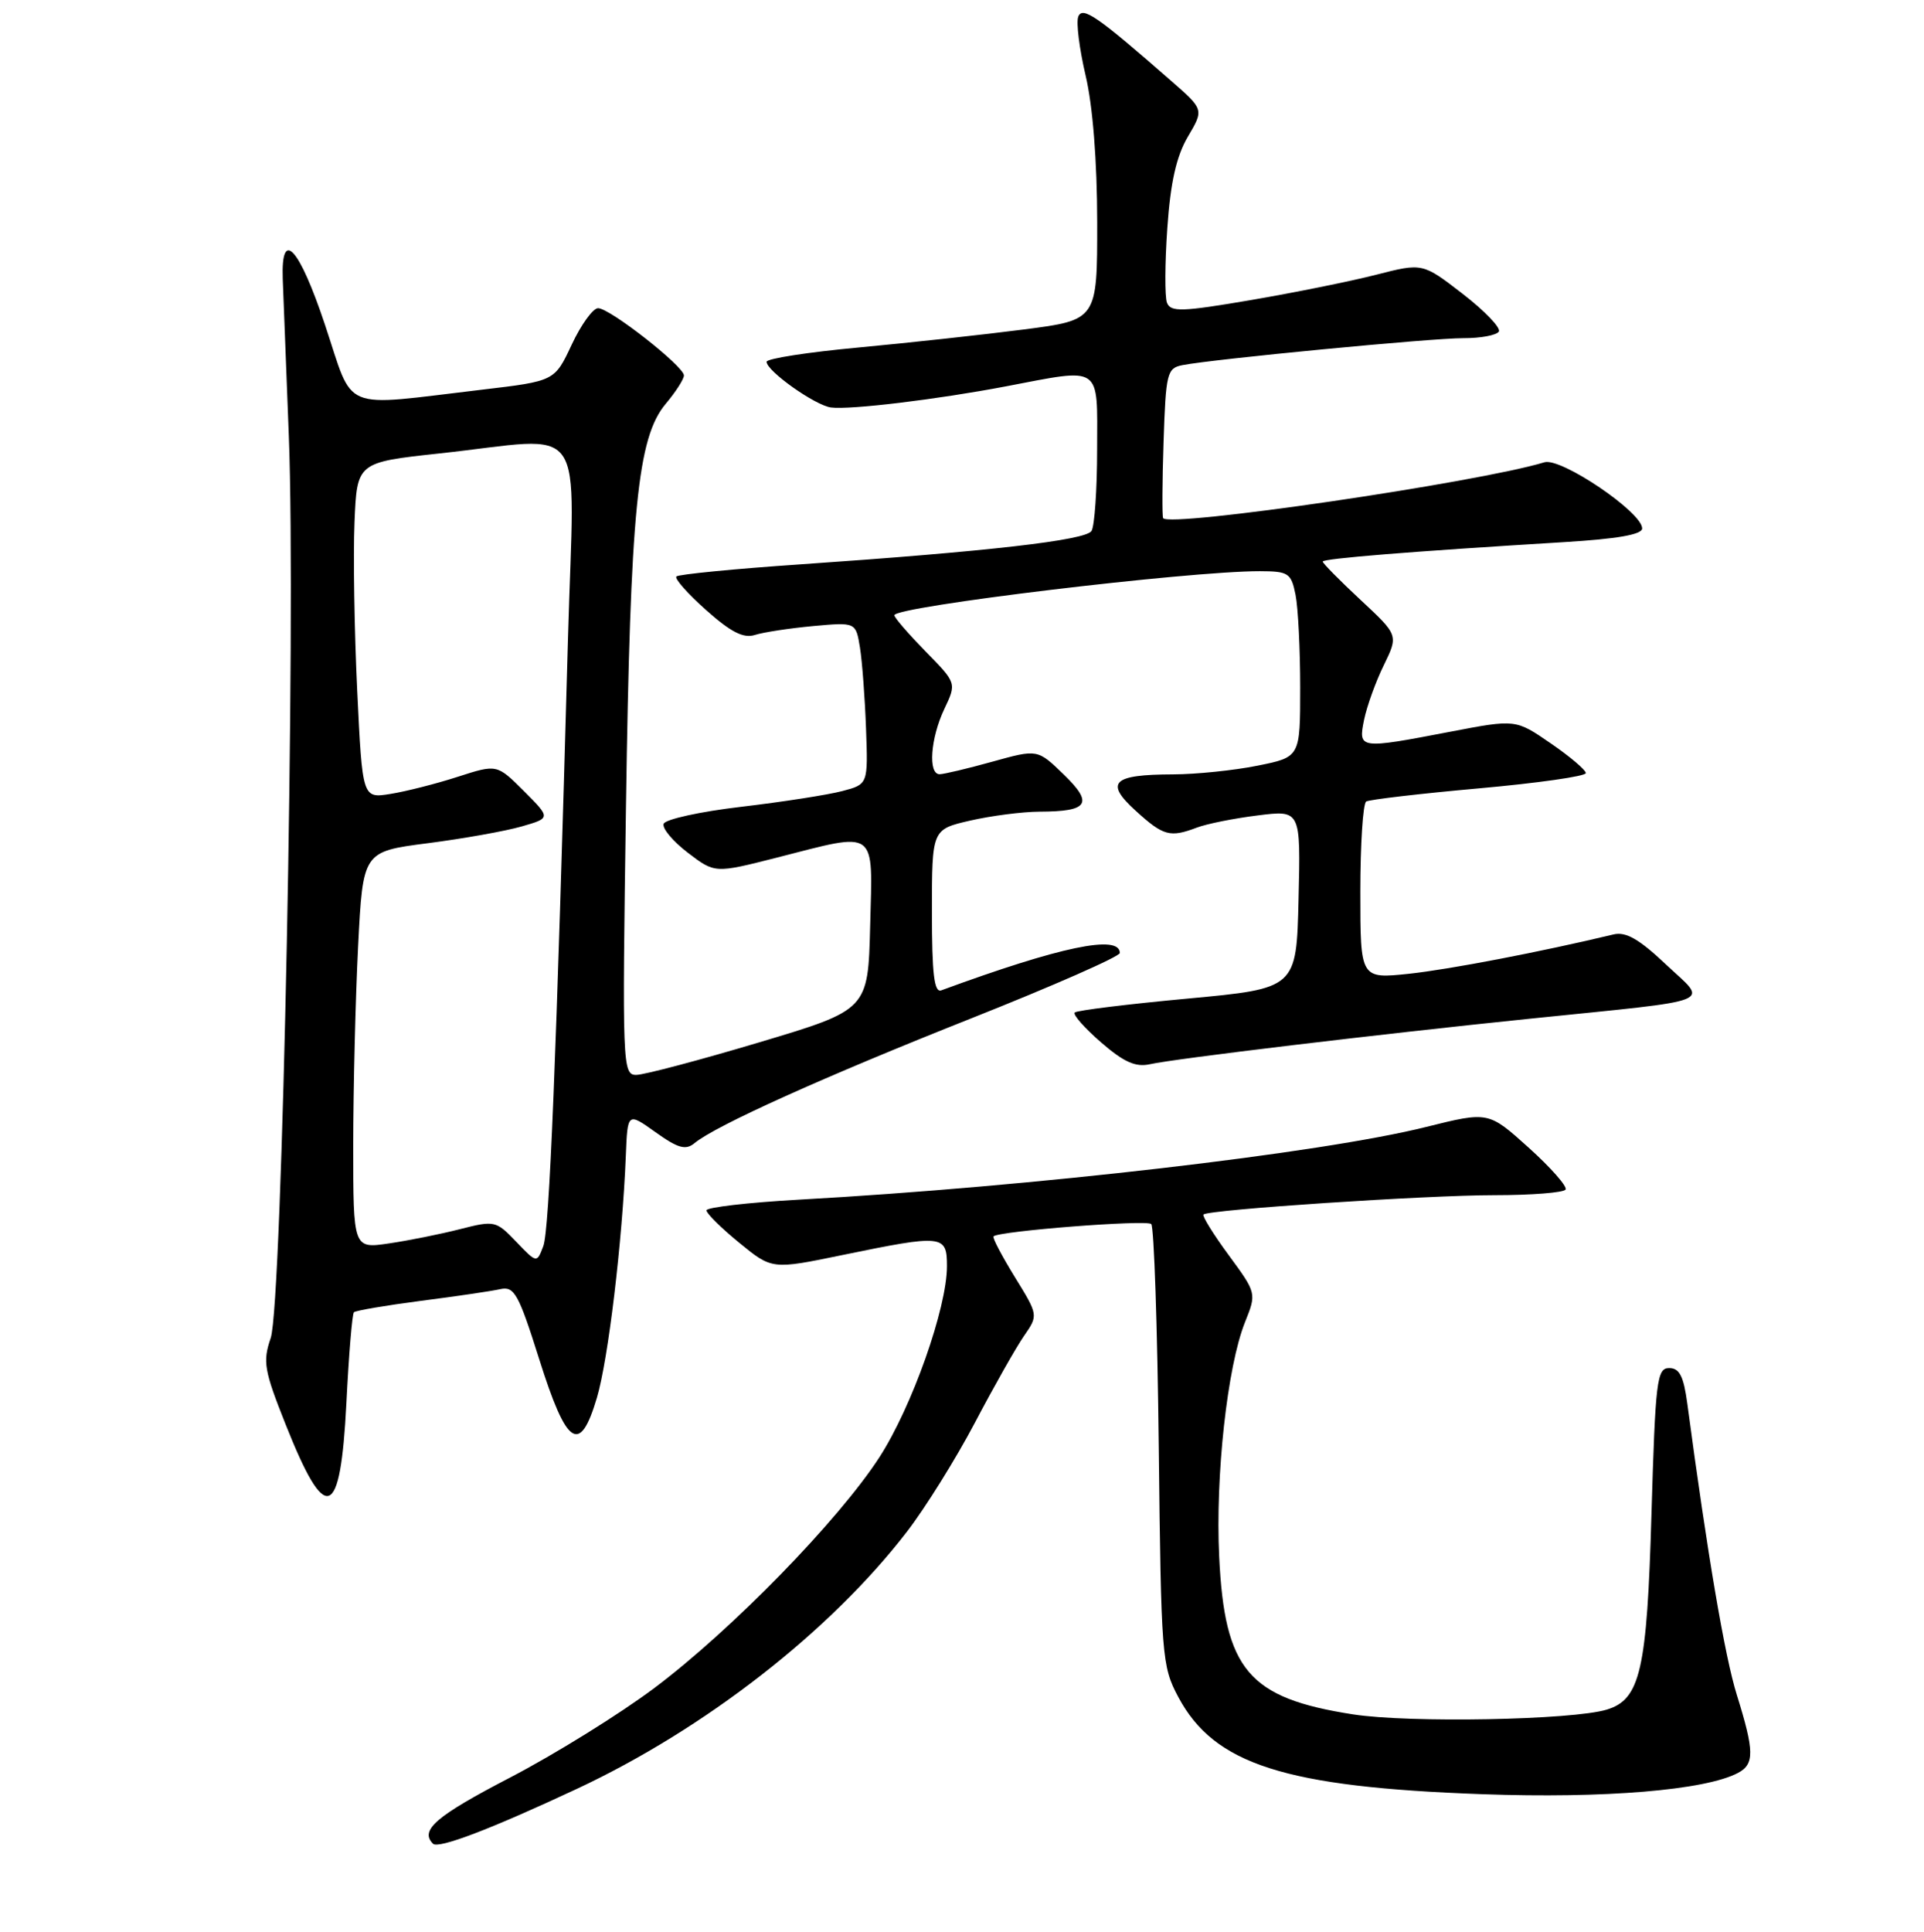 <?xml version="1.0" encoding="UTF-8" standalone="no"?>
<!DOCTYPE svg PUBLIC "-//W3C//DTD SVG 1.1//EN" "http://www.w3.org/Graphics/SVG/1.1/DTD/svg11.dtd" >
<svg xmlns="http://www.w3.org/2000/svg" xmlns:xlink="http://www.w3.org/1999/xlink" version="1.1" viewBox="0 0 256 257">
 <g >
 <path fill="currentColor"
d=" M 76.74 237.99 C 93.80 230.01 110.48 217.02 120.69 203.75 C 123.13 200.58 127.20 194.05 129.73 189.24 C 132.26 184.43 135.19 179.26 136.24 177.74 C 138.16 174.97 138.16 174.97 135.02 169.88 C 133.30 167.08 132.02 164.65 132.19 164.48 C 132.91 163.77 152.56 162.24 153.18 162.84 C 153.55 163.20 154.00 176.55 154.18 192.50 C 154.49 220.40 154.59 221.66 156.77 225.75 C 161.57 234.75 170.94 237.74 197.20 238.69 C 213.52 239.28 226.91 238.16 231.25 235.86 C 233.46 234.69 233.43 232.97 231.10 225.50 C 229.50 220.40 227.18 206.77 224.51 186.75 C 224.02 183.09 223.47 182.00 222.09 182.00 C 220.46 182.00 220.26 183.65 219.74 201.38 C 219.14 222.22 218.26 226.08 213.79 227.44 C 209.23 228.83 187.49 229.24 180.01 228.07 C 166.12 225.91 162.94 222.17 162.22 207.11 C 161.70 196.32 163.30 181.80 165.65 175.91 C 167.20 172.04 167.20 172.04 163.48 166.97 C 161.43 164.19 159.93 161.75 160.13 161.57 C 160.83 160.92 189.82 159.00 198.84 159.00 C 203.81 159.00 208.08 158.66 208.31 158.25 C 208.55 157.84 206.34 155.33 203.40 152.68 C 198.05 147.86 198.05 147.86 189.77 149.92 C 175.79 153.42 137.31 157.88 106.25 159.60 C 99.51 159.98 94.00 160.62 94.00 161.02 C 94.00 161.43 95.96 163.37 98.36 165.33 C 102.72 168.90 102.72 168.90 112.11 166.96 C 125.48 164.21 126.00 164.26 126.00 168.45 C 126.00 174.00 121.35 187.15 117.01 193.87 C 111.60 202.23 97.37 216.83 87.10 224.54 C 82.48 228.01 73.81 233.39 67.85 236.49 C 58.01 241.60 55.82 243.48 57.61 245.28 C 58.33 246.00 65.32 243.33 76.74 237.99 Z  M 46.09 186.67 C 46.41 180.25 46.86 174.81 47.09 174.58 C 47.32 174.35 51.33 173.67 56.00 173.06 C 60.68 172.46 65.44 171.76 66.58 171.50 C 68.43 171.10 69.00 172.12 71.73 180.77 C 75.40 192.42 77.15 193.60 79.42 185.95 C 80.93 180.87 82.81 165.14 83.27 153.74 C 83.50 147.97 83.50 147.97 87.23 150.63 C 90.22 152.77 91.24 153.05 92.41 152.08 C 95.21 149.75 109.66 143.24 129.25 135.47 C 140.11 131.16 149.00 127.25 149.00 126.78 C 149.00 124.27 141.05 125.94 125.25 131.75 C 124.30 132.10 124.00 129.61 124.00 121.28 C 124.00 110.34 124.00 110.34 129.08 109.17 C 131.87 108.53 136.03 107.99 138.33 107.98 C 144.85 107.96 145.53 106.90 141.52 103.02 C 138.05 99.66 138.05 99.66 132.04 101.33 C 128.74 102.25 125.57 103.00 125.02 103.00 C 123.46 103.00 123.81 98.21 125.64 94.34 C 127.29 90.87 127.29 90.87 123.14 86.65 C 120.87 84.32 119.00 82.17 119.00 81.85 C 119.00 80.69 158.08 75.98 167.62 75.99 C 171.44 76.00 171.80 76.23 172.38 79.13 C 172.72 80.84 173.00 86.41 173.00 91.49 C 173.00 100.72 173.00 100.72 167.33 101.86 C 164.22 102.49 159.15 103.01 156.08 103.02 C 148.02 103.04 146.95 104.08 151.11 107.86 C 154.80 111.22 155.67 111.45 159.25 110.10 C 160.56 109.60 164.20 108.87 167.35 108.48 C 173.07 107.76 173.07 107.76 172.78 119.63 C 172.50 131.50 172.50 131.50 158.00 132.85 C 150.03 133.59 143.28 134.42 143.00 134.70 C 142.72 134.97 144.30 136.76 146.50 138.67 C 149.53 141.30 151.10 142.00 153.00 141.58 C 156.29 140.84 183.41 137.59 203.50 135.53 C 229.04 132.91 227.29 133.61 221.67 128.31 C 218.11 124.94 216.33 123.92 214.70 124.31 C 204.98 126.64 192.95 128.95 187.52 129.54 C 181.00 130.23 181.00 130.23 181.00 118.68 C 181.00 112.32 181.35 106.90 181.78 106.63 C 182.21 106.37 188.96 105.58 196.78 104.88 C 204.60 104.18 211.00 103.27 211.00 102.85 C 211.00 102.44 208.90 100.65 206.33 98.89 C 201.67 95.68 201.67 95.68 193.00 97.34 C 180.80 99.68 180.71 99.66 181.50 95.75 C 181.87 93.96 183.04 90.70 184.12 88.50 C 186.07 84.50 186.07 84.50 181.03 79.81 C 178.27 77.24 176.00 74.94 176.00 74.71 C 176.00 74.31 187.75 73.36 208.00 72.13 C 215.14 71.70 218.50 71.12 218.50 70.30 C 218.50 68.14 207.70 60.84 205.50 61.50 C 196.55 64.21 155.55 70.21 154.76 68.93 C 154.62 68.69 154.64 64.11 154.82 58.75 C 155.12 49.65 155.28 48.98 157.32 48.58 C 161.43 47.77 190.50 44.98 194.69 44.99 C 197.00 45.00 199.13 44.60 199.43 44.11 C 199.73 43.63 197.57 41.37 194.63 39.10 C 189.28 34.97 189.28 34.97 183.11 36.55 C 179.71 37.42 172.19 38.94 166.38 39.93 C 157.24 41.49 155.76 41.53 155.27 40.27 C 154.97 39.47 154.99 34.99 155.32 30.31 C 155.74 24.24 156.53 20.77 158.05 18.19 C 160.19 14.57 160.19 14.57 155.84 10.77 C 145.99 2.14 144.02 0.78 143.47 2.22 C 143.17 2.99 143.62 6.51 144.45 10.06 C 145.40 14.07 145.98 21.42 145.99 29.53 C 146.00 42.57 146.00 42.57 136.25 43.83 C 130.89 44.52 120.99 45.60 114.25 46.23 C 107.51 46.85 102.00 47.71 102.00 48.13 C 102.00 49.36 108.45 53.93 110.57 54.21 C 113.11 54.54 124.66 53.15 133.84 51.40 C 146.74 48.94 146.00 48.43 145.98 59.75 C 145.98 65.11 145.64 70.01 145.23 70.64 C 144.44 71.88 131.51 73.36 106.50 75.08 C 97.70 75.68 90.28 76.41 90.00 76.69 C 89.72 76.97 91.50 78.98 93.95 81.16 C 97.25 84.10 98.93 84.96 100.45 84.47 C 101.58 84.11 105.06 83.58 108.18 83.29 C 113.87 82.77 113.87 82.77 114.42 86.13 C 114.72 87.99 115.08 92.84 115.23 96.92 C 115.50 104.34 115.50 104.34 112.07 105.24 C 110.18 105.74 104.15 106.68 98.65 107.33 C 93.16 107.97 88.50 109.00 88.30 109.60 C 88.09 110.21 89.55 111.94 91.53 113.45 C 95.12 116.19 95.12 116.19 103.34 114.10 C 116.89 110.64 116.11 110.08 115.78 123.17 C 115.50 134.34 115.50 134.34 101.02 138.67 C 93.05 141.05 85.68 143.00 84.65 143.00 C 82.83 143.00 82.78 141.78 83.29 107.25 C 83.87 67.79 84.82 58.19 88.58 53.72 C 89.91 52.14 91.00 50.44 91.00 49.95 C 91.00 48.73 81.14 41.00 79.58 41.00 C 78.90 41.00 77.32 43.18 76.07 45.85 C 73.80 50.70 73.80 50.70 64.15 51.84 C 45.03 54.09 47.18 54.98 43.24 43.20 C 39.80 32.89 37.38 30.26 37.62 37.10 C 37.69 38.97 38.05 48.38 38.43 58.00 C 39.39 82.53 37.56 173.50 36.02 178.00 C 34.94 181.15 35.14 182.30 38.00 189.49 C 43.35 202.96 45.30 202.28 46.09 186.67 Z  M 68.68 165.19 C 66.00 162.39 65.80 162.35 61.21 163.52 C 58.62 164.18 54.36 165.04 51.75 165.42 C 47.00 166.12 47.00 166.12 47.00 152.31 C 47.01 144.72 47.30 132.83 47.65 125.89 C 48.29 113.29 48.29 113.29 56.90 112.18 C 61.63 111.57 67.25 110.57 69.40 109.95 C 73.29 108.83 73.29 108.83 69.71 105.24 C 66.12 101.66 66.12 101.66 60.91 103.34 C 58.04 104.27 54.01 105.29 51.95 105.62 C 48.22 106.22 48.22 106.22 47.53 91.86 C 47.15 83.96 46.99 73.90 47.17 69.50 C 47.50 61.51 47.50 61.51 58.50 60.32 C 78.52 58.16 76.41 55.14 75.58 84.75 C 74.01 141.42 73.10 163.61 72.29 165.78 C 71.43 168.06 71.43 168.06 68.68 165.19 Z "/>
</g>
</svg>
